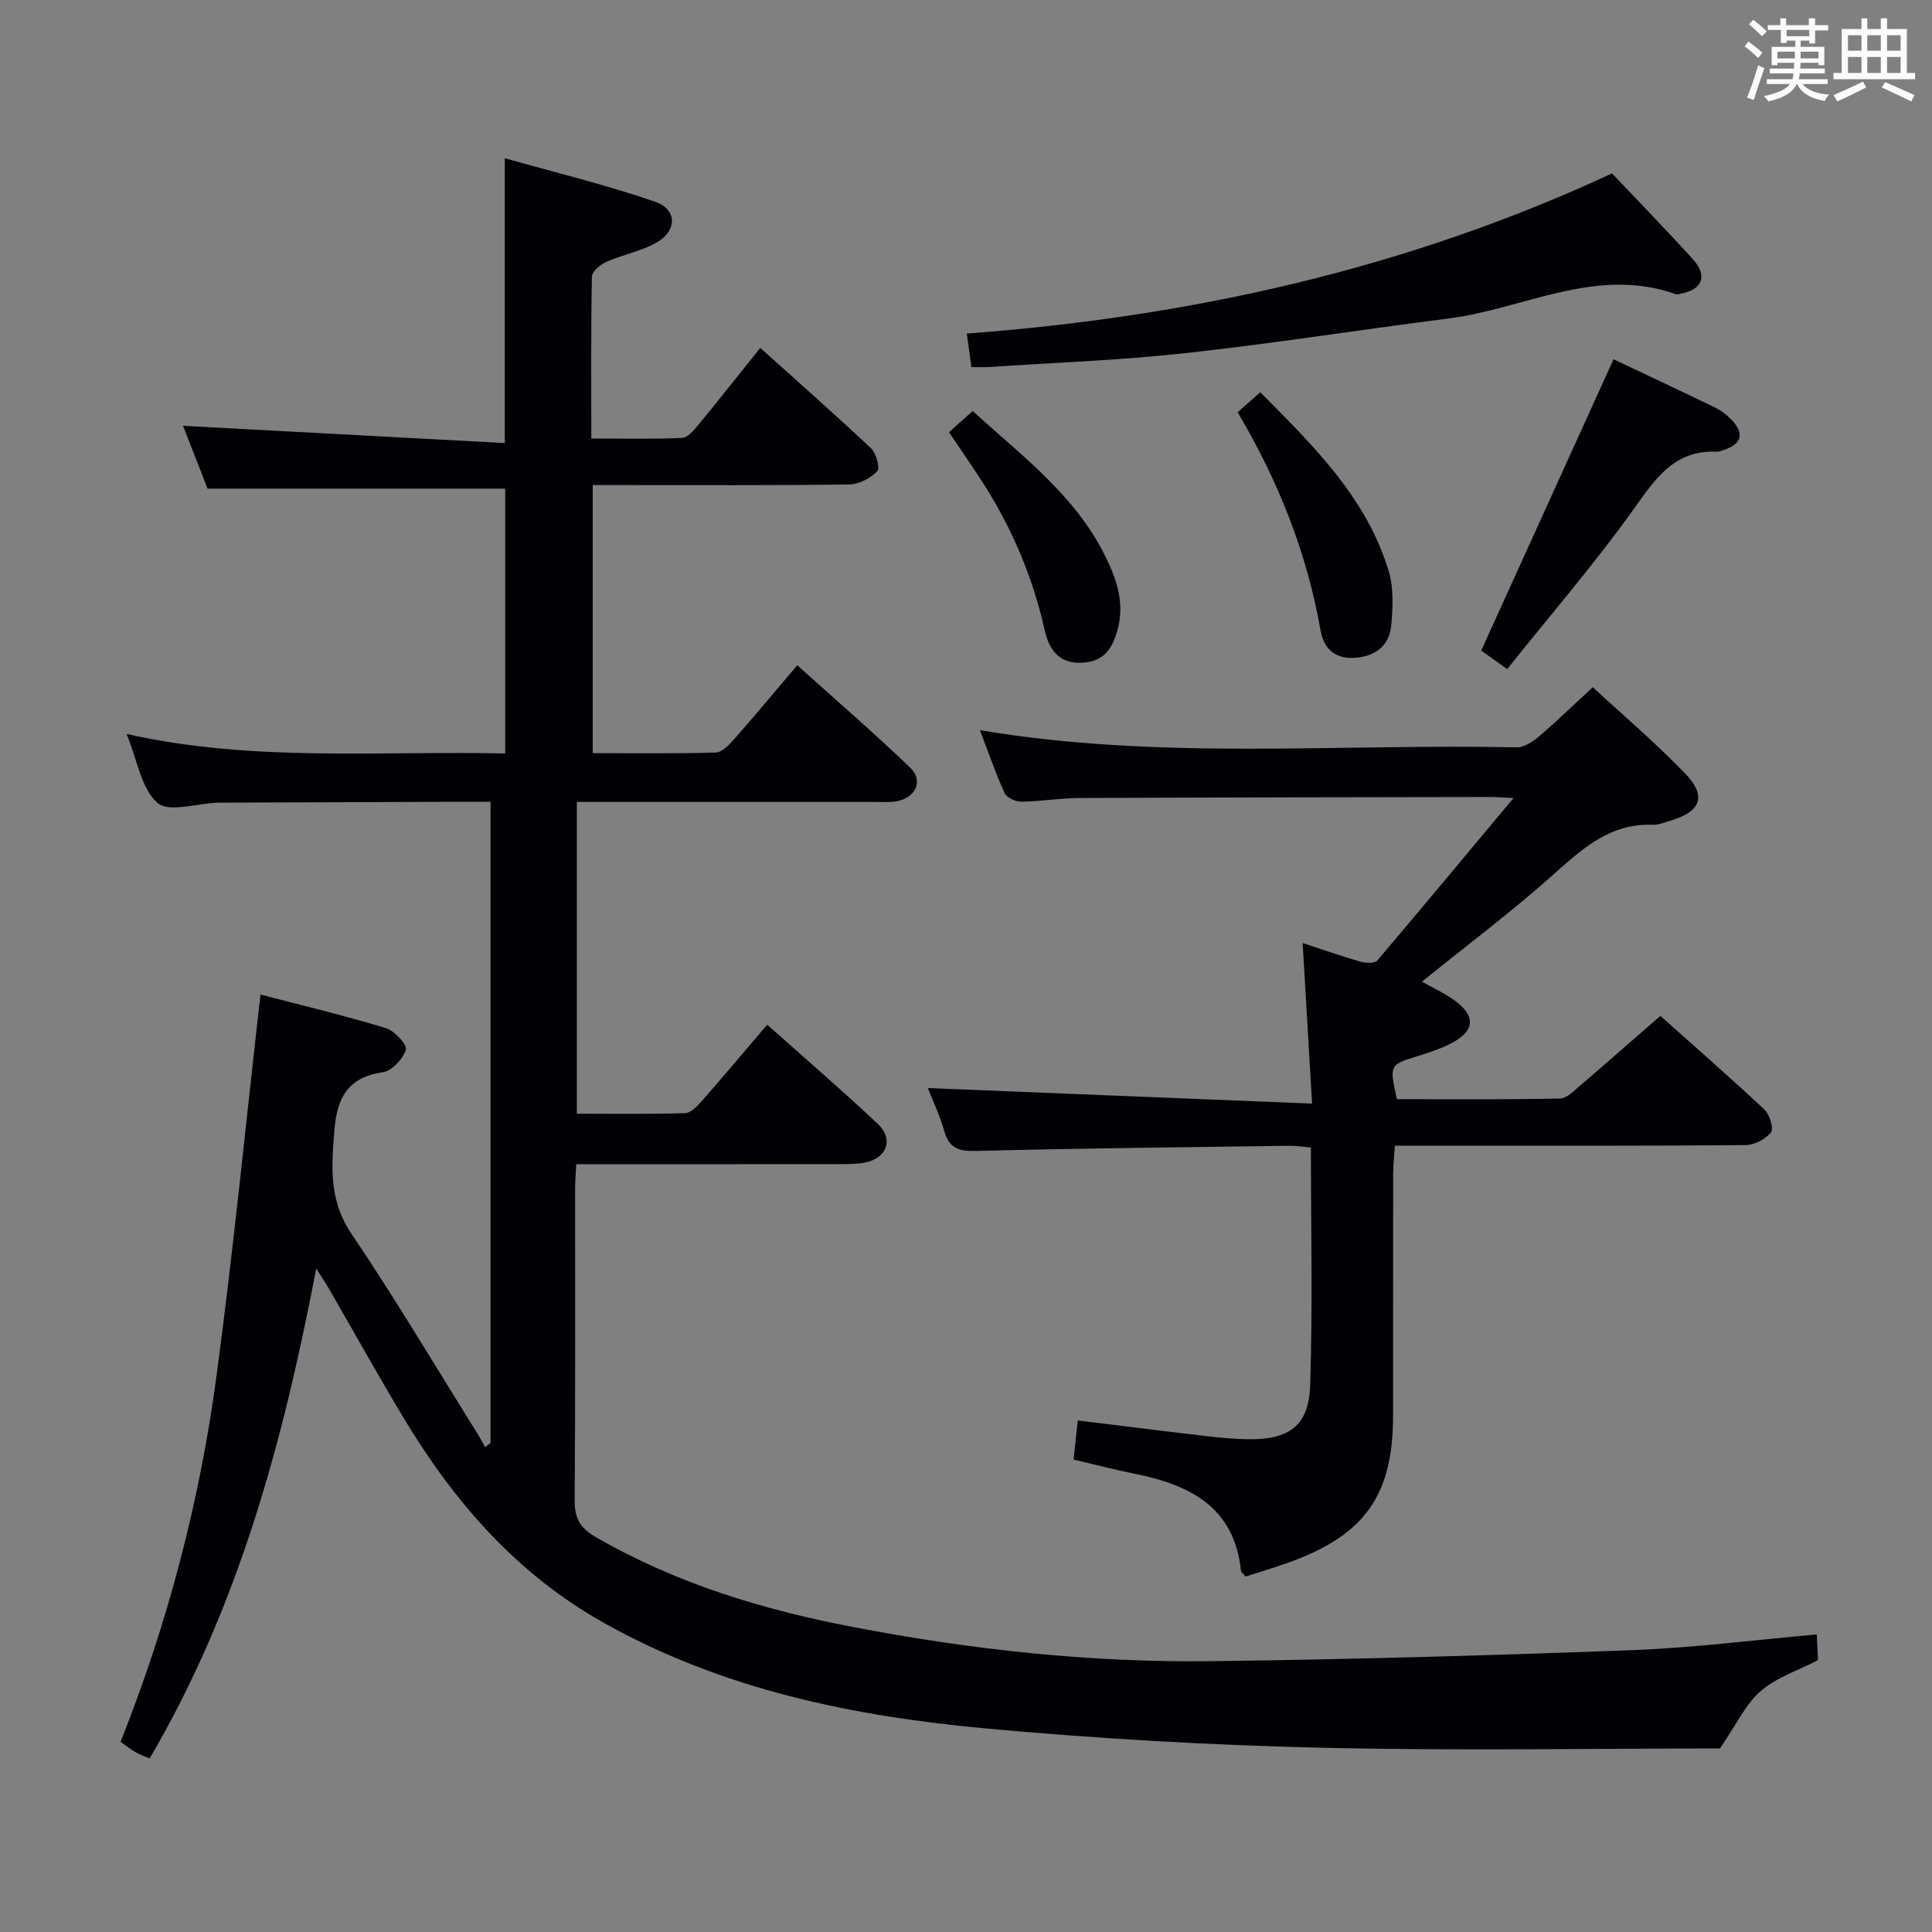 <svg enable-background="new 0 0 400 400" viewBox="0 0 400 400" xmlns="http://www.w3.org/2000/svg"><rect x="0" y="0" width="400" height="400" fill="#808080" stroke="none"/><g fill="#010105"><path d="m376.14 338.4c.1 2.11.19 3.89.26 5.31-4.2 2.18-8.64 3.6-11.87 6.41-3.12 2.71-4.99 6.86-8.44 11.88-26.69 0-54.84.5-82.95-.16-22.92-.54-45.86-1.87-68.69-3.95-27.74-2.53-54.82-8.05-79.56-21.97-17.82-10.03-30.69-24.76-41.07-41.94-5.42-8.97-10.49-18.14-15.74-27.21-.63-1.09-1.34-2.14-2.61-4.15-6.88 36-16.11 70.13-34.49 101.45-.97-.42-2.02-.79-2.97-1.33-.99-.57-1.89-1.3-3.05-2.12 9.77-24.5 16.4-49.83 19.88-75.86 3.48-25.97 6.04-52.06 9.09-78.85 8.18 2.14 17.12 4.28 25.92 6.93 1.79.54 4.48 3.43 4.18 4.47-.57 1.92-2.89 4.4-4.77 4.68-7.27 1.06-9.49 5.3-10.03 12.04-.6 7.52-1.16 14.46 3.51 21.37 9.11 13.49 17.42 27.51 26.05 41.32.59.94 1.11 1.93 1.66 2.9.37-.29.75-.58 1.12-.87 0-44.04 0-88.09 0-132.74-3.47 0-6.75-.01-10.03 0-15.16.05-30.33.11-45.49.17-.33 0-.67-.01-1 .01-4.27.15-10.11 2.09-12.45.04-3.35-2.94-4.15-8.79-6.39-14.27 26.27 5.89 52.18 3.45 78.39 4.04 0-18.51 0-36.72 0-54.83-20.37 0-40.76 0-61.62 0-1.61-4.12-3.46-8.86-5.09-13.01 22.24 1.19 44.34 2.37 66.62 3.57 0-20.12 0-38.86 0-58.97 10.4 2.94 20.9 5.49 31.08 8.99 4.73 1.63 4.63 6.15.13 8.59-3.16 1.72-6.87 2.41-10.2 3.88-1.24.55-2.95 1.99-2.97 3.05-.22 10.96-.13 21.92-.13 33.52 6.61 0 12.71.14 18.79-.12 1.15-.05 2.41-1.53 3.3-2.62 4.23-5.13 8.35-10.35 12.9-16.02 7.78 7 15.46 13.76 22.91 20.77 1.09 1.02 1.92 4.14 1.32 4.76-1.42 1.45-3.78 2.71-5.78 2.74-15.66.22-31.33.12-46.99.13-1.95 0-3.91 0-6.15 0v55.5c8.61 0 17.04.12 25.46-.13 1.31-.04 2.78-1.58 3.81-2.75 4.28-4.86 8.42-9.84 13.07-15.32 8.01 7.21 15.9 14.01 23.4 21.22 2.76 2.65 1.16 6.16-2.72 6.93-1.45.29-2.99.15-4.49.15-20.48.01-40.97 0-61.82 0v64.55c7.5 0 14.95.11 22.4-.11 1.18-.04 2.51-1.41 3.44-2.47 4.48-5.1 8.84-10.3 13.57-15.85 7.83 6.99 15.51 13.58 22.87 20.52 3.37 3.18 1.95 7.1-2.58 8.02-1.77.36-3.63.32-5.46.33-17.98.02-35.95.01-54.36.01-.09 1.91-.24 3.51-.24 5.11-.01 21.5.07 43-.09 64.49-.03 3.61 1.09 5.7 4.22 7.52 16.61 9.64 34.67 15.11 53.34 18.69 24.54 4.72 49.35 7.41 74.34 7.09 29.09-.37 58.18-1.2 87.25-2.29 12.57-.49 25.1-2.11 38.01-3.24z"/><path d="m313.35 165.23c-2.59-.13-3.53-.22-4.46-.22-28.49.05-56.99.08-85.48.21-3.98.02-7.96.71-11.94.76-1.19.01-3.03-.82-3.47-1.77-1.89-4.14-3.37-8.47-5.12-13.04 37.27 6.29 74.27 2.76 111.13 3.56 1.54.03 3.34-1.17 4.63-2.27 3.65-3.11 7.1-6.47 11.13-10.18 6.11 5.66 12.95 11.46 19.14 17.89 4.48 4.65 3.24 7.84-2.91 9.68-1.27.38-2.59.96-3.87.91-8.78-.32-14.49 4.93-20.53 10.31-8.66 7.72-17.97 14.71-27.2 22.17 2.13 1.2 4.48 2.29 6.57 3.76 4.63 3.25 4.47 6.41-.48 8.99-2.19 1.14-4.6 1.92-6.97 2.66-5.86 1.81-5.89 1.79-4.31 8.92 11.16 0 22.45.11 33.74-.13 1.49-.03 3.06-1.72 4.4-2.86 5.32-4.54 10.57-9.17 16.41-14.25 6.35 5.66 14.05 12.39 21.53 19.37 1.09 1.02 1.99 3.96 1.37 4.74-1.12 1.42-3.45 2.62-5.28 2.64-20 .18-39.99.12-59.99.12-3.99 0-7.98 0-12.6 0-.13 2.12-.35 4.02-.35 5.92-.03 16.66-.01 33.33-.02 49.99-.01 16.41-5.82 24.67-21.39 30.31-3.08 1.11-6.23 2.04-9.15 2.99-.57-.7-.92-.93-.95-1.19-1.37-13.21-10.56-17.79-21.94-20.08-4.2-.84-8.34-1.93-12.71-2.95.3-2.87.57-5.44.85-8.1 8.99 1.1 17.68 2.2 26.37 3.21 2.97.35 5.96.64 8.94.68 8.47.1 12.53-2.78 12.81-11.1.54-16.28.16-32.59.16-49.3-1.65-.14-3.07-.38-4.49-.36-21.64.3-43.28.52-64.91 1.07-3.57.09-5.52-.57-6.52-4.15-.93-3.3-2.45-6.44-3.4-8.87 26.21 1.06 52.37 2.12 79.56 3.22-.68-11.68-1.3-22.15-1.95-33.24 4.44 1.45 8.16 2.77 11.96 3.85 1.09.31 2.94.41 3.48-.22 9.2-10.83 18.28-21.76 28.21-33.65z"/><path d="m201.12 76c-.35-2.53-.61-4.5-.95-6.94 46.35-3.45 91.09-13.4 133.58-33.16 5.7 6.03 11.39 11.84 16.83 17.88 3.02 3.35 1.82 6.25-2.59 7.01-.33.06-.7.24-.97.14-16.51-5.9-31.45 3.01-47.11 5.01-18.26 2.32-36.45 5.2-54.74 7.2-13.51 1.48-27.13 1.95-40.71 2.86-.98.05-1.96 0-3.34 0z"/><path d="m334.07 74.38c6.58 3.12 13.77 6.48 20.91 9.95 1.32.64 2.57 1.59 3.58 2.65 2.65 2.81 2.03 4.95-1.65 6.17-.47.16-.97.39-1.44.37-8.95-.41-12.84 5.75-17.4 12.12-8.09 11.28-17.19 21.83-26.02 32.88-2.69-1.9-4.4-3.12-5.38-3.82 9.27-20.39 18.3-40.27 27.4-60.32z"/><path d="m256.24 85.36c1.78-1.58 3.02-2.67 4.69-4.15 10.96 11.07 22.07 21.83 26.64 37.23 1 3.38.78 7.27.49 10.87-.34 4.14-2.98 6.45-7.24 6.86-4.3.41-6.73-1.76-7.42-5.68-2.82-16.02-8.7-30.88-17.16-45.13z"/><path d="m196.48 89.48c1.67-1.49 3.14-2.8 4.91-4.38 10.13 9.26 21.18 17.4 27.39 29.94 2.35 4.74 4.13 9.69 2.61 15.3-1.07 3.94-2.78 6.58-7.22 6.86-4.9.31-6.98-2.7-7.87-6.7-2.42-10.81-6.63-20.83-12.55-30.15-2.22-3.49-4.6-6.88-7.27-10.87z"/></g><path d="m361.2 9.6.8-1c.9.7 1.9 1.4 2.9 2.3l-.9 1.1c-1-1-2-1.8-2.8-2.4zm.5 10.6c.9-2.1 1.6-4.3 2.3-6.7.4.2.8.4 1.3.6-.7 2.1-1.5 4.3-2.2 6.6zm.4-15.2.9-.9c1 .8 2 1.6 2.8 2.4l-1 1c-.9-.9-1.8-1.7-2.7-2.5zm12.5-1.2h1.2v1.4h2.7v1.1h-2.7v2.7h-1.2v-.6h-1.8v1.3h4.9v3.8h-1.2v-.5h-3.7c0 .4-.1.9-.1 1.2h5.1v1h-5.2c0 .5-.1.9-.2 1.2h6v1h-5.2c1.1 1.3 2.9 2 5.5 2.2-.4.4-.7.8-.9 1.3-2.9-.5-4.8-1.6-5.7-3.5h-.1c-.8 1.7-2.7 2.9-5.9 3.6-.2-.4-.6-.8-.9-1.1 2.8-.6 4.6-1.4 5.4-2.5h-4.8v-1h5.3c.1-.3.2-.7.2-1.2h-4.9v-1h5c0-.4 0-.8.1-1.2h-3.5v.5h-1.2v-3.8h4.9v-1.3h-1.8v.5h-1.2v-2.7h-2.7v-1h2.6v-1.4h1.2v1.4h4.7v-1.4zm-6.6 8.3h3.6c0-.4 0-.9 0-1.4h-3.6zm1.9-4.6h4.7v-1.3h-4.7zm6.6 3.2h-3.7v1.4h3.7z" fill="#fafbfc"/><path d="m385.3 3.8h1.3v2.2h2.8v-2.2h1.3v2.2h4.1v9.1h1.7v1.3h-16.9v-1.3h1.7v-9.1h4.1v-2.2zm.4 13.1.7 1.2c-1.8.9-3.8 1.9-6 2.9-.2-.4-.5-.8-.8-1.3 2.3-1 4.3-1.9 6.1-2.8zm-3.1-6.4h2.8v-3.2h-2.8zm0 4.6h2.8v-3.3h-2.8zm4-4.6h2.8v-3.2h-2.8zm0 4.6h2.8v-3.3h-2.8zm3.7 1.9c2.1.9 4.1 1.8 6.1 2.7l-.7 1.3c-2.2-1.1-4.2-2-6.1-2.9zm3.2-9.7h-2.8v3.2h2.8zm-2.8 7.8h2.8v-3.3h-2.8z" fill="#fafbfc"/></svg>